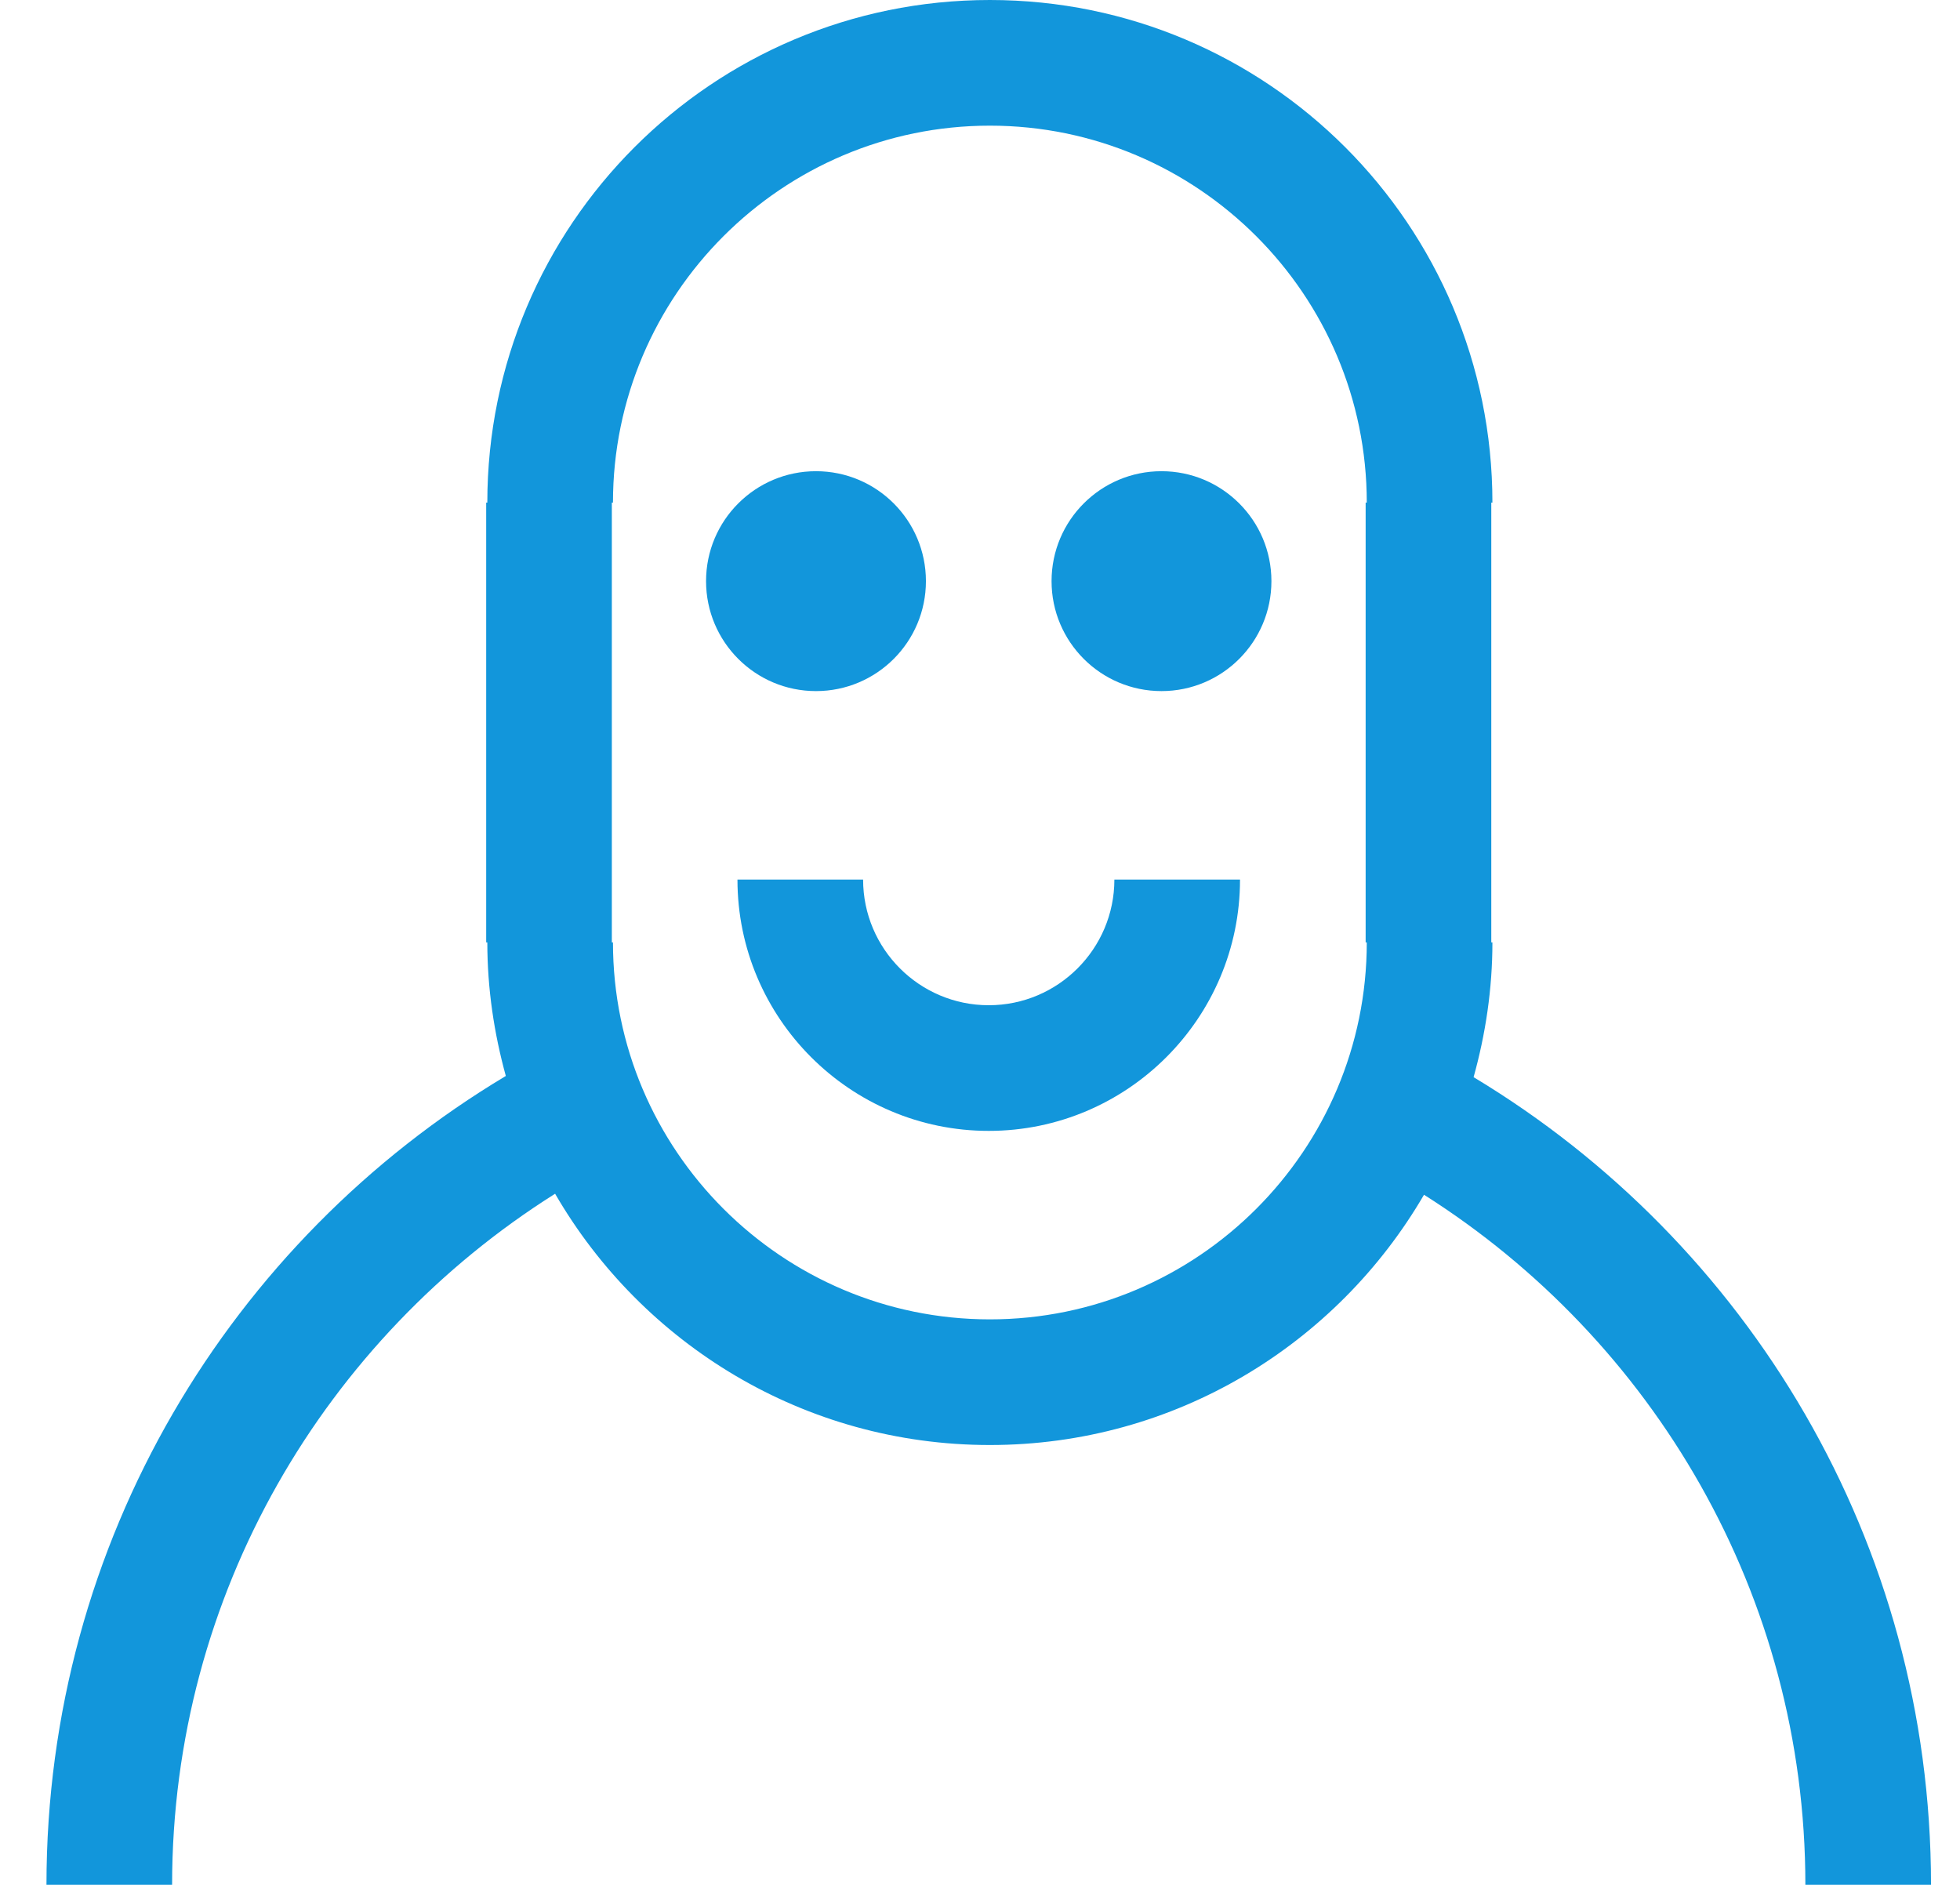 <?xml version="1.0" standalone="no"?><!DOCTYPE svg PUBLIC "-//W3C//DTD SVG 1.1//EN" "http://www.w3.org/Graphics/SVG/1.1/DTD/svg11.dtd"><svg t="1598540442738" class="icon" viewBox="0 0 1065 1024" version="1.1" xmlns="http://www.w3.org/2000/svg" p-id="7555" xmlns:xlink="http://www.w3.org/1999/xlink" width="208.008" height="200"><defs><style type="text/css"></style></defs><path d="M443.382 375.467C476.372 375.467 503.115 348.723 503.115 315.733 503.115 282.743 476.372 256 443.382 256 410.392 256 383.648 282.743 383.648 315.733 383.648 348.723 410.392 375.467 443.382 375.467" p-id="7556" fill="#1296db"></path><path d="M631.115 256C598.125 256 571.382 282.743 571.382 315.733 571.382 348.723 598.125 375.467 631.115 375.467 664.105 375.467 690.848 348.723 690.848 315.733 690.848 282.743 664.105 256 631.115 256" p-id="7557" fill="#1296db"></path><path d="M800.706 585.216C807.192 561.886 810.929 537.395 810.929 512L810.315 512 810.315 273.067 810.929 273.067C810.929 122.249 688.681 0 537.863 0 387.045 0 264.796 122.249 264.796 273.067L264.182 273.067 264.182 512 264.796 512C264.796 537.173 268.482 561.442 274.848 584.567 125.43 673.98 25.248 837.205 25.248 1024L93.515 1024C93.515 865.911 176.817 727.159 301.626 648.55 348.866 730.078 436.845 785.067 537.863 785.067 638.641 785.067 726.449 730.317 773.758 649.097 898.089 727.808 980.982 866.287 980.982 1024L1049.248 1024C1049.248 837.649 949.545 674.765 800.706 585.216M537.863 716.8C424.933 716.8 333.063 624.93 333.063 512L332.448 512 332.448 273.067 333.063 273.067C333.063 160.137 424.933 68.267 537.863 68.267 650.793 68.267 742.663 160.137 742.663 273.067L742.048 273.067 742.048 512 742.663 512C742.663 624.93 650.793 716.8 537.863 716.8" p-id="7558" fill="#1296db"></path><path d="M537.248 546.133C499.599 546.133 468.982 515.516 468.982 477.867L400.715 477.867C400.715 553.148 461.967 614.4 537.248 614.4 612.529 614.4 673.782 553.148 673.782 477.867L605.515 477.867C605.515 515.516 574.897 546.133 537.248 546.133" p-id="7559" fill="#1296db"></path></svg>
